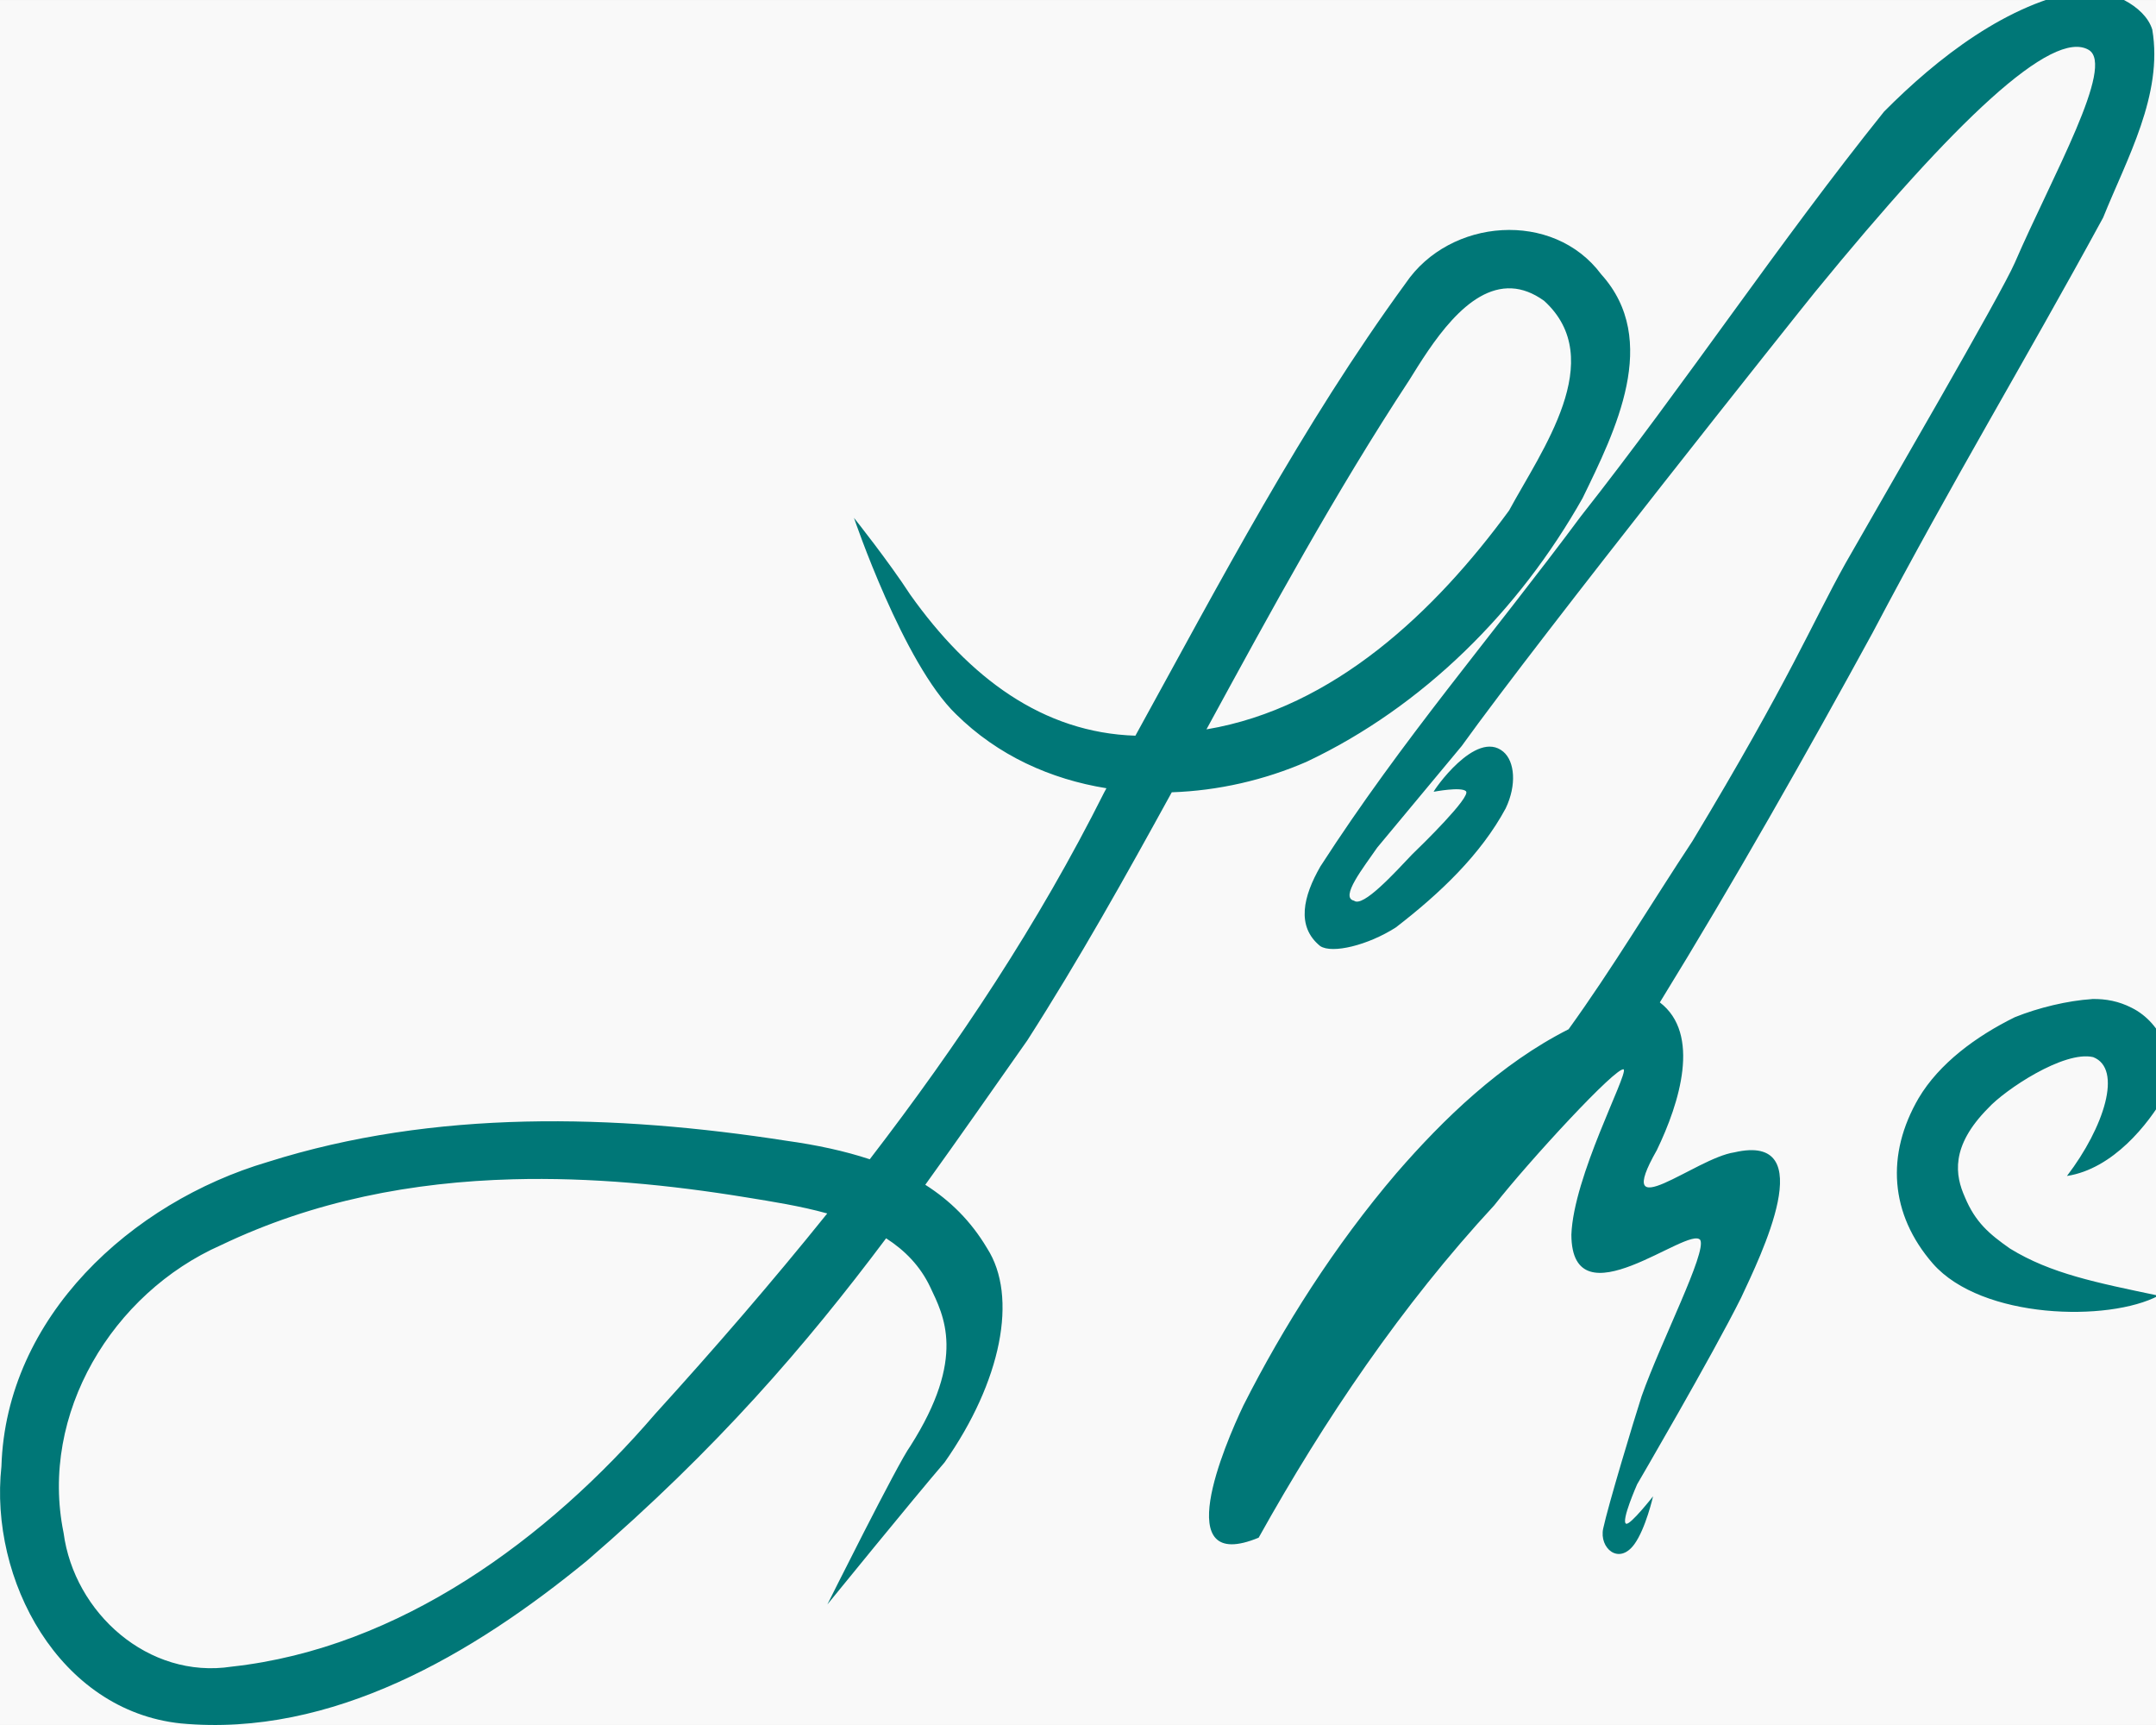 <?xml version="1.0" encoding="UTF-8" standalone="no"?>
<!-- Created with Inkscape (http://www.inkscape.org/) -->

<svg
   width="125"
   height="100"
   viewBox="0 0 33.073 26.458"
   version="1.1"
   id="svg309"
   inkscape:version="1.2.2 (1:1.2.2+202212051550+b0a8486541)"
   sodipodi:docname="favicon.svg"
   inkscape:export-filename="logo/logo.png"
   inkscape:export-xdpi="300"
   inkscape:export-ydpi="300"
   xmlns:inkscape="http://www.inkscape.org/namespaces/inkscape"
   xmlns:sodipodi="http://sodipodi.sourceforge.net/DTD/sodipodi-0.dtd"
   xmlns="http://www.w3.org/2000/svg"
   xmlns:svg="http://www.w3.org/2000/svg">
  <rect x="0" y="0" width="33.073" height="26.458" fill="#333333" stroke="none"/>
  <sodipodi:namedview
     id="namedview311"
     pagecolor="#505050"
     bordercolor="#ffffff"
     borderopacity="1"
     inkscape:showpageshadow="0"
     inkscape:pageopacity="0"
     inkscape:pagecheckerboard="1"
     inkscape:deskcolor="#505050"
     inkscape:document-units="px"
     showgrid="false"
     inkscape:zoom="1.07"
     inkscape:cx="190.18692"
     inkscape:cy="136.91589"
     inkscape:window-width="1920"
     inkscape:window-height="1027"
     inkscape:window-x="0"
     inkscape:window-y="0"
     inkscape:window-maximized="1"
     inkscape:current-layer="svg309" />
  <defs
     id="defs306" />
  <g
     inkscape:label="bg"
     inkscape:groupmode="layer"
     id="layer1" />
  <rect
     style="fill:#ffffff;fill-opacity:0.969;stroke-width:0.012;stroke-linecap:round;stroke-linejoin:round"
     id="rect2854"
     width="33.073"
     height="26.458"
     x="0"
     y="0" />
  <g
     inkscape:groupmode="layer"
     id="layer2"
     inkscape:label="logo" />
  <path
     id="path1034"
     style="display:inline;opacity:1;fill:#007777;stroke:none;stroke-width:0.012px;stroke-linecap:butt;stroke-linejoin:miter;stroke-opacity:1;fill-opacity:1"
     d="m 31.955,-0.147 c -1.156,0.188 -2.24,1.04 -3.052,1.857 -1.621,2.019 -3.046,4.17 -4.649,6.204 -1.388,1.869 -2.735,3.417 -3.999,5.375 -0.263,0.457 -0.375,0.921 -0.003,1.222 0.184,0.121 0.732,-0.012 1.16,-0.286 0.683,-0.526 1.305,-1.121 1.685,-1.826 0.172,-0.36 0.139,-0.721 -0.036,-0.869 -0.421,-0.355 -1.083,0.612 -1.068,0.614 0,0 0.423,-0.081 0.495,-0.008 0.083,0.084 -0.683,0.832 -0.826,0.969 -0.265,0.279 -0.754,0.819 -0.891,0.71 -0.222,-0.049 0.145,-0.508 0.355,-0.814 l 1.296,-1.558 c 1.217,-1.693 5.203,-6.698 5.418,-6.961 2.168,-2.653 3.643,-4.039 4.199,-3.718 0.415,0.239 -0.559,1.942 -1.13,3.262 -0.211,0.489 -1.994,3.55 -2.599,4.614 -0.516,0.924 -0.846,1.767 -2.348,4.261 -0.633,0.958 -1.228,1.955 -1.9,2.886 -1.039,0.525 -1.919,1.374 -2.642,2.209 -0.946,1.107 -1.738,2.358 -2.346,3.561 -0.291,0.612 -1.142,2.598 0.234,2.028 1.01,-1.812 2.197,-3.567 3.614,-5.098 0.53,-0.676 1.884,-2.146 1.987,-2.084 0.056,0.097 -0.772,1.641 -0.804,2.535 0.005,1.384 1.801,-0.15 1.977,0.081 0.102,0.187 -0.6,1.55 -0.899,2.395 -0.128,0.399 -0.512,1.669 -0.59,2.031 -0.064,0.298 0.239,0.567 0.477,0.242 0.175,-0.239 0.288,-0.736 0.288,-0.736 0,0 -0.35,0.446 -0.413,0.42 -0.084,-0.034 0.169,-0.605 0.169,-0.605 0,0 1.15,-1.969 1.593,-2.858 0.296,-0.635 1.239,-2.543 -0.102,-2.233 -0.596,0.087 -1.884,1.187 -1.189,-0.034 0.351,-0.727 0.678,-1.783 0.046,-2.266 1.119,-1.816 2.281,-3.869 3.265,-5.672 1.266,-2.402 2.299,-4.095 3.535,-6.365 C 32.625,2.435 33.185,1.453 33.016,0.454 32.901,0.078 32.343,-0.172 31.955,-0.147 Z M 23.041,3.53 C 22.468,3.562 21.902,3.844 21.563,4.344 19.972,6.524 18.717,8.922 17.417,11.284 15.997,11.239 14.869,10.396 13.964,9.122 13.629,8.606 13.1,7.943 13.1,7.943 c 0,0 0.756,2.233 1.566,3.012 0.641,0.634 1.451,0.997 2.307,1.135 -0.012,0.022 -0.024,0.044 -0.036,0.066 -1.005,2.006 -2.238,3.861 -3.595,5.625 -0.387,-0.128 -0.812,-0.219 -1.278,-0.284 -2.63,-0.408 -5.397,-0.485 -7.959,0.326 -2.089,0.617 -4.013,2.374 -4.083,4.669 -0.189,1.737 0.882,3.746 2.751,3.942 2.325,0.218 4.493,-1.072 6.228,-2.493 2.003,-1.726 3.361,-3.306 4.592,-4.948 0.285,0.183 0.524,0.424 0.678,0.751 0.203,0.431 0.56,1.075 -0.307,2.437 -0.186,0.251 -1.272,2.428 -1.272,2.428 0,0 1.319,-1.622 1.798,-2.179 0.871,-1.24 1.13,-2.54 0.653,-3.283 -0.25,-0.421 -0.57,-0.734 -0.949,-0.975 0.515,-0.715 1.024,-1.446 1.564,-2.213 0.793,-1.237 1.51,-2.519 2.217,-3.807 0.711,-0.024 1.422,-0.187 2.068,-0.468 1.793,-0.847 3.263,-2.323 4.234,-4.044 C 24.777,6.612 25.476,5.218 24.563,4.208 24.195,3.713 23.614,3.497 23.041,3.53 Z m 0.15,0.893 c 0.158,0.008 0.324,0.067 0.496,0.191 0.988,0.899 -0.043,2.3 -0.537,3.215 -1.131,1.546 -2.689,3.031 -4.643,3.358 0.988,-1.813 1.975,-3.628 3.11,-5.355 0.339,-0.546 0.888,-1.445 1.574,-1.409 z m 8.899,10.901 c -0.373,0.024 -0.821,0.132 -1.183,0.278 -0.595,0.293 -1.16,0.71 -1.475,1.241 -0.503,0.863 -0.444,1.778 0.219,2.539 0.751,0.855 2.699,0.896 3.461,0.491 -0.953,-0.2 -1.652,-0.337 -2.278,-0.722 -0.317,-0.222 -0.532,-0.403 -0.693,-0.79 -0.147,-0.33 -0.228,-0.775 0.359,-1.366 0.253,-0.277 1.159,-0.885 1.609,-0.781 0.456,0.177 0.169,1.076 -0.402,1.823 0.708,-0.109 1.25,-0.798 1.499,-1.233 0.221,-0.494 -0.031,-1.113 -0.509,-1.348 -0.192,-0.098 -0.393,-0.138 -0.607,-0.133 z M 7.867,18.088 c 1.193,-0.032 2.399,0.084 3.585,0.278 0.386,0.063 0.821,0.13 1.238,0.246 -0.846,1.052 -1.731,2.075 -2.64,3.075 C 8.407,23.6 6.132,25.281 3.554,25.563 2.277,25.76 1.138,24.74 0.975,23.509 0.602,21.685 1.726,19.833 3.39,19.098 4.818,18.415 6.332,18.129 7.867,18.088 Z" />
</svg>
